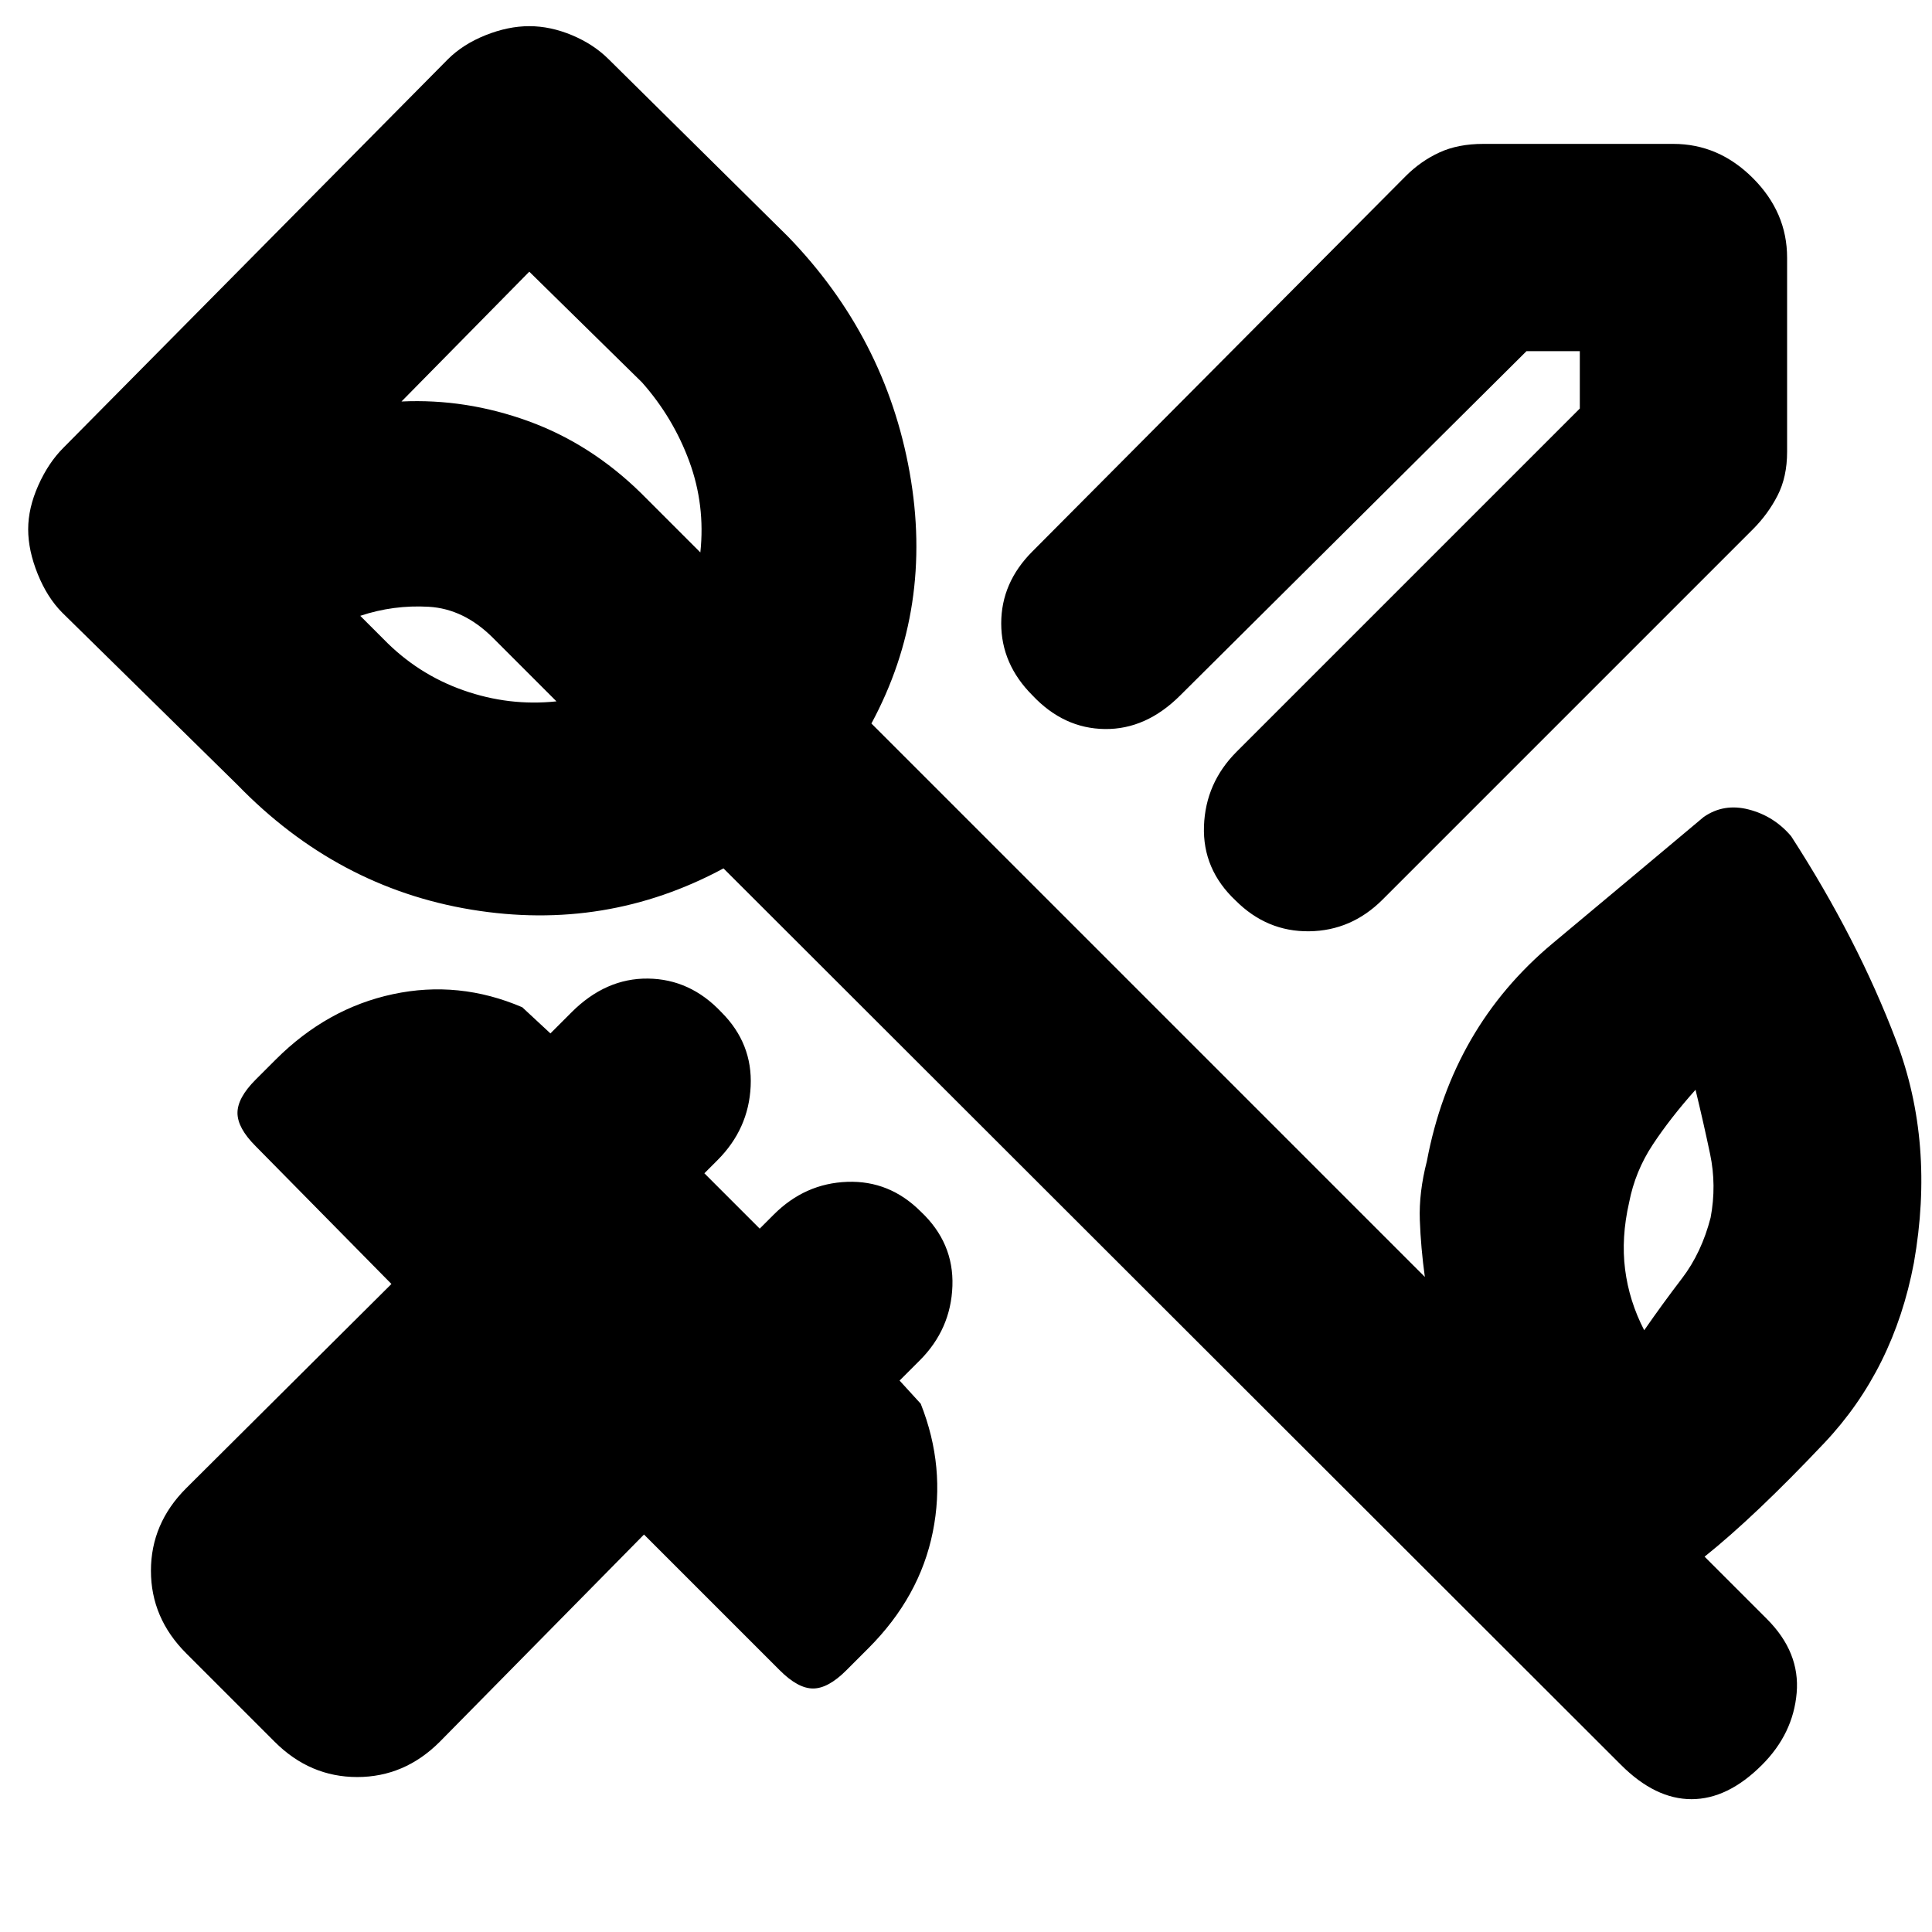<svg xmlns="http://www.w3.org/2000/svg" height="20" viewBox="0 -960 960 960" width="20"><path d="M888-832v96.5q0 12.5-4.75 21.75T871-697L687-513q-15.5 15.5-36.5 15.75T614-512.5q-16.5-15.5-15.75-37t16.25-37L785-757v-28.5h-26.5l-172 171q-17 17-37.5 16.75t-36-16.75q-15.5-15.5-15.5-35.75T513-686l185.5-186.5q7.5-7.5 16.75-11.75T737-888.5h94.5q22.5 0 39.5 17t17 39.5ZM136.5-94.5l-44-44Q75-156 75-179.5t17.5-41l102-101.5-67.5-68.5q-9-9-9-16.5t9-16.5l10-10q25.5-25.5 58.25-32.5t64.25 6.5l14 13L284-457q17-17 38-16.75T358.5-457q15.5 15.5 14.5 36.75t-16.5 36.75L350-377l27.5 27.5 7-7Q400-372 421-372.75T457.5-358q16.5 15.5 15.75 37T457-284l-10 10 10.5 11.5q12.5 31.5 6 63.75t-32 57.75l-11 11q-9 9-16.5 9t-16.5-9L320-197.5l-101.5 103Q201-77 177.5-77t-41-17.5ZM850-355q3-16-.25-31.5t-7.25-32q-12.5 14-21.25 27.25T809.5-362.5q-4 17.5-2 33.25T817-299q9-13 18.75-25.75T850-355ZM190.5-642.5q17 17.5 39.75 25.5t46.25 5.5L245-643q-14.5-14.5-32-15.5t-34 4.5l11.5 11.5ZM263-825l-63.5 64.5q32-1.5 63 9.75t56 35.75l29.5 29.5q2.5-23.5-5.5-45.25T319-770l-56-55ZM805.5-83l-446-445.5Q301-497 234.25-508T118-570l-87-85.5q-7.5-7.5-12.25-19.25T14-697q0-10.5 5-21.75t12.5-18.75l191-193q7.5-7.5 18.75-12T263-947q10.5 0 21.25 4.5t18.25 12l89 88q48.5 50 60.5 117.25T433-600.5l275 275q-2-14.5-2.5-28.25T709-383q12.5-66.5 62.5-108.25t75-62.75q10-7 22.5-3.75t21 13.25q33 51 52.25 101.75T951-332.5q-10 53-44.5 89.5T847-186.5l31 31q16.5 16.5 14.75 36.75T875.5-83q-17 17-35 17t-35-17Zm-490-562Z"/></svg>